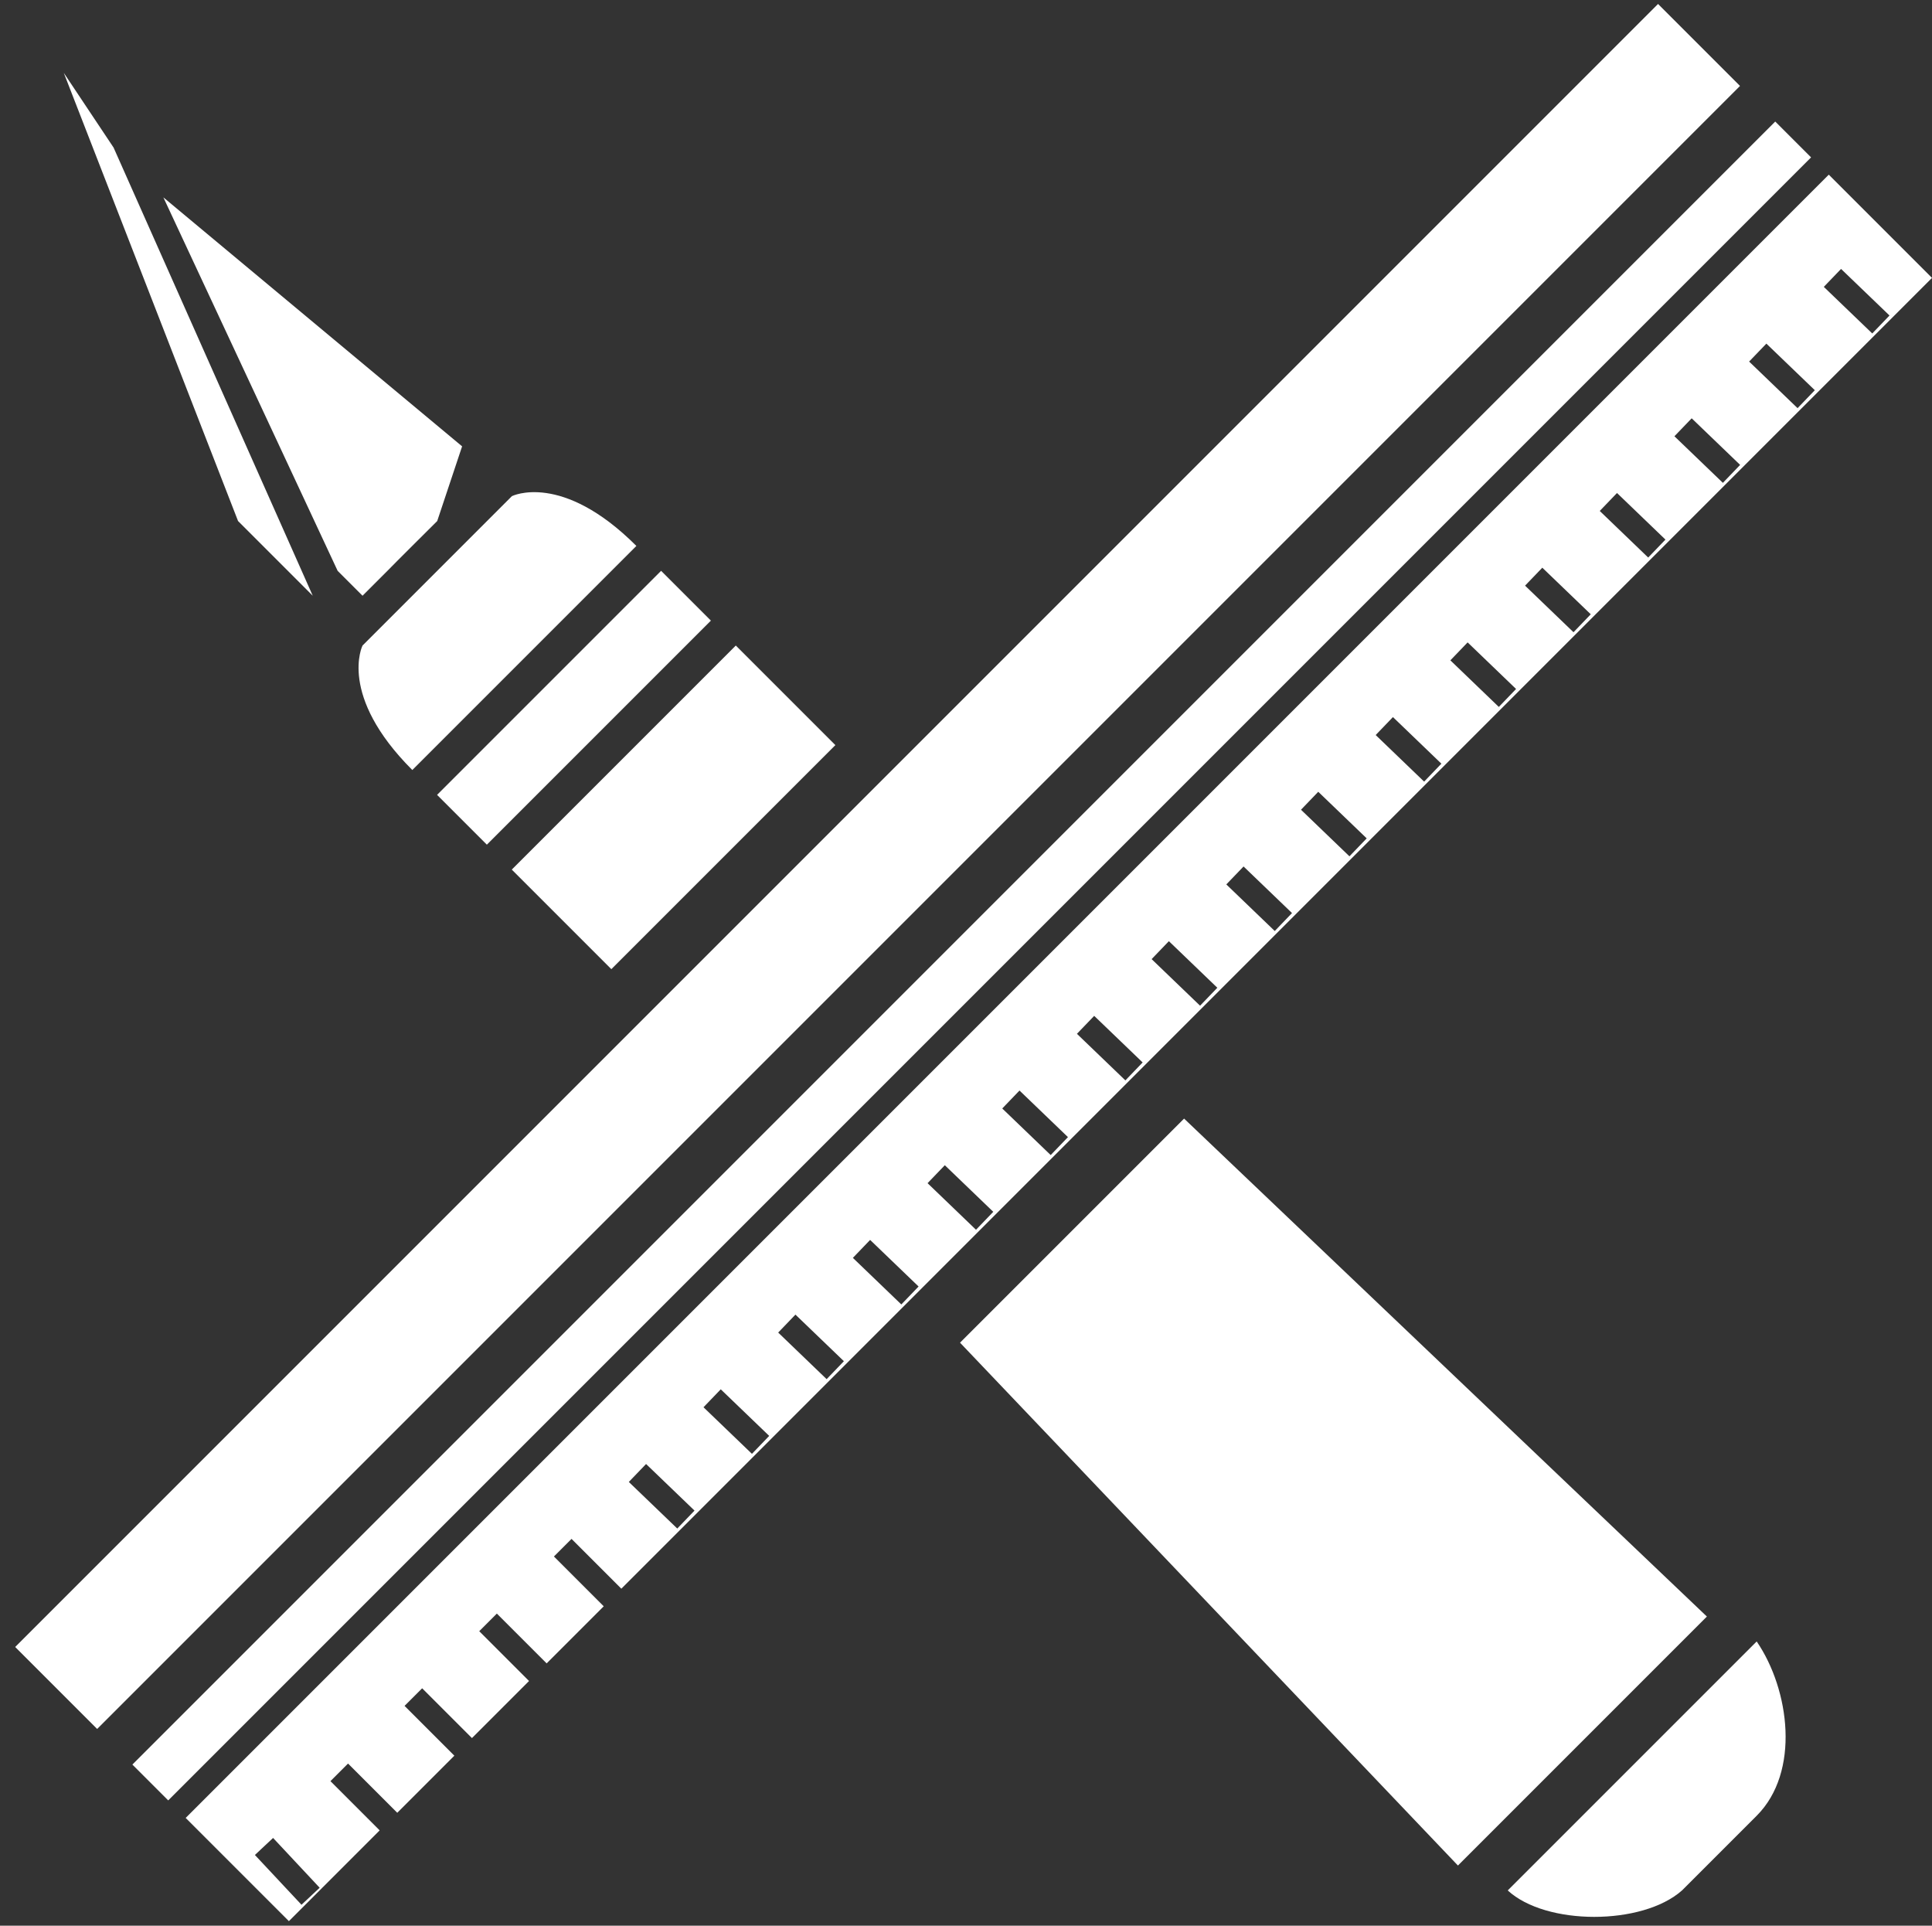 <svg xmlns="http://www.w3.org/2000/svg" xmlns:xlink="http://www.w3.org/1999/xlink" version="1.1" id="Layer_1" x="0px" y="0px" width="77.604px" height="77.343px" viewBox="0 0 77.604 77.343" enable-background="new 0 0 77.604 77.343" xml:space="preserve">
<rect x="0" y="0" width="77.604" height="77.343" fill="#333333" stroke="none"/>
<g>
	<g>
		
			<rect x="32.922" y="-11.861" transform="matrix(0.707 0.707 -0.707 0.707 34.938 -14.731)" fill="#FFFFFF" width="4.657" height="93.338"/>
		
			<rect x="38.013" y="-8.081" transform="matrix(-0.707 -0.707 0.707 -0.707 39.345 93.473)" fill="#FFFFFF" width="2.036" height="93.338"/>
		<path fill="#FFFFFF" d="M24.958,63.808l52.646-52.647l-4.146-4.146l-66,66l4.146,4.146l3.646-3.646l-1.977-1.977l0.707-0.707    l1.977,1.977l2.293-2.293l-2-2l0.707-0.707l2,2l2.293-2.293l-2-2l0.707-0.707l2,2l2.293-2.293l-2-2l0.707-0.707L24.958,63.808z     M73.951,10.801l1.946,1.871l-0.693,0.721l-1.946-1.871L73.951,10.801z M70.951,13.801l1.946,1.871l-0.693,0.721l-1.946-1.871    L70.951,13.801z M67.951,16.801l1.946,1.871l-0.693,0.721l-1.946-1.871L67.951,16.801z M64.951,19.801l1.946,1.871l-0.693,0.721    l-1.946-1.871L64.951,19.801z M61.951,22.801l1.946,1.871l-0.693,0.721l-1.946-1.871L61.951,22.801z M58.951,25.801l1.946,1.871    l-0.693,0.721l-1.946-1.871L58.951,25.801z M55.951,28.801l1.946,1.871l-0.693,0.721l-1.946-1.871L55.951,28.801z M52.951,31.801    l1.946,1.871l-0.693,0.721l-1.946-1.871L52.951,31.801z M49.951,34.801l1.946,1.871l-0.693,0.721l-1.946-1.871L49.951,34.801z     M46.951,37.801l1.946,1.871l-0.693,0.721l-1.946-1.871L46.951,37.801z M43.951,40.801l1.946,1.871l-0.693,0.721l-1.946-1.871    L43.951,40.801z M40.951,43.8l1.946,1.871l-0.693,0.721l-1.946-1.871L40.951,43.8z M37.951,46.8l1.946,1.871l-0.693,0.721    l-1.946-1.871L37.951,46.8z M34.951,49.8l1.946,1.871l-0.693,0.721l-1.946-1.871L34.951,49.8z M31.951,52.8l1.946,1.871    l-0.693,0.721l-1.946-1.871L31.951,52.8z M28.951,55.8l1.946,1.871l-0.693,0.721l-1.946-1.871L28.951,55.8z M25.951,58.8    l1.946,1.871l-0.693,0.721l-1.946-1.871L25.951,58.8z M12.11,76.503l-1.871-2l0.73-0.684l1.871,2L12.11,76.503z"/>
	</g>
	<g>
		<polygon fill="#FFFFFF" points="68.562,64.927 47.562,44.927 38.562,53.927 58.562,74.927   "/>
		<path fill="#FFFFFF" d="M60.562,75.927c1.531,1.416,5.406,1.416,7,0l3-3c1.756-1.756,1.328-5.057,0-7L60.562,75.927z"/>
	</g>
	<g>
		
			<rect x="16.698" y="27.013" transform="matrix(0.707 -0.707 0.707 0.707 -13.347 24.633)" fill="#FFFFFF" width="12.728" height="2.828"/>
		
			<rect x="20.698" y="29.599" transform="matrix(0.707 -0.707 0.707 0.707 -15.003 28.633)" fill="#FFFFFF" width="12.728" height="5.657"/>
		<path fill="#FFFFFF" d="M25.562,21.927c-3-3-5-2-5-2l-6,6c0,0-1,2,2,5L25.562,21.927z"/>
	</g>
	<g>
		<line fill="#FFFFFF" x1="13.908" y1="25.271" x2="5.494" y2="6"/>
		<g>
			<polygon fill="#FFFFFF" points="4.562,5.927 2.562,2.927 9.562,20.927 12.562,23.927    "/>
			<path fill="#FFFFFF" d="M6.562,7.927l7,15l1,1c0,0,0.999-1,1-1c0.229-0.24,2-2,2-2l1-3L6.562,7.927z"/>
		</g>
	</g>
</g>
</svg>